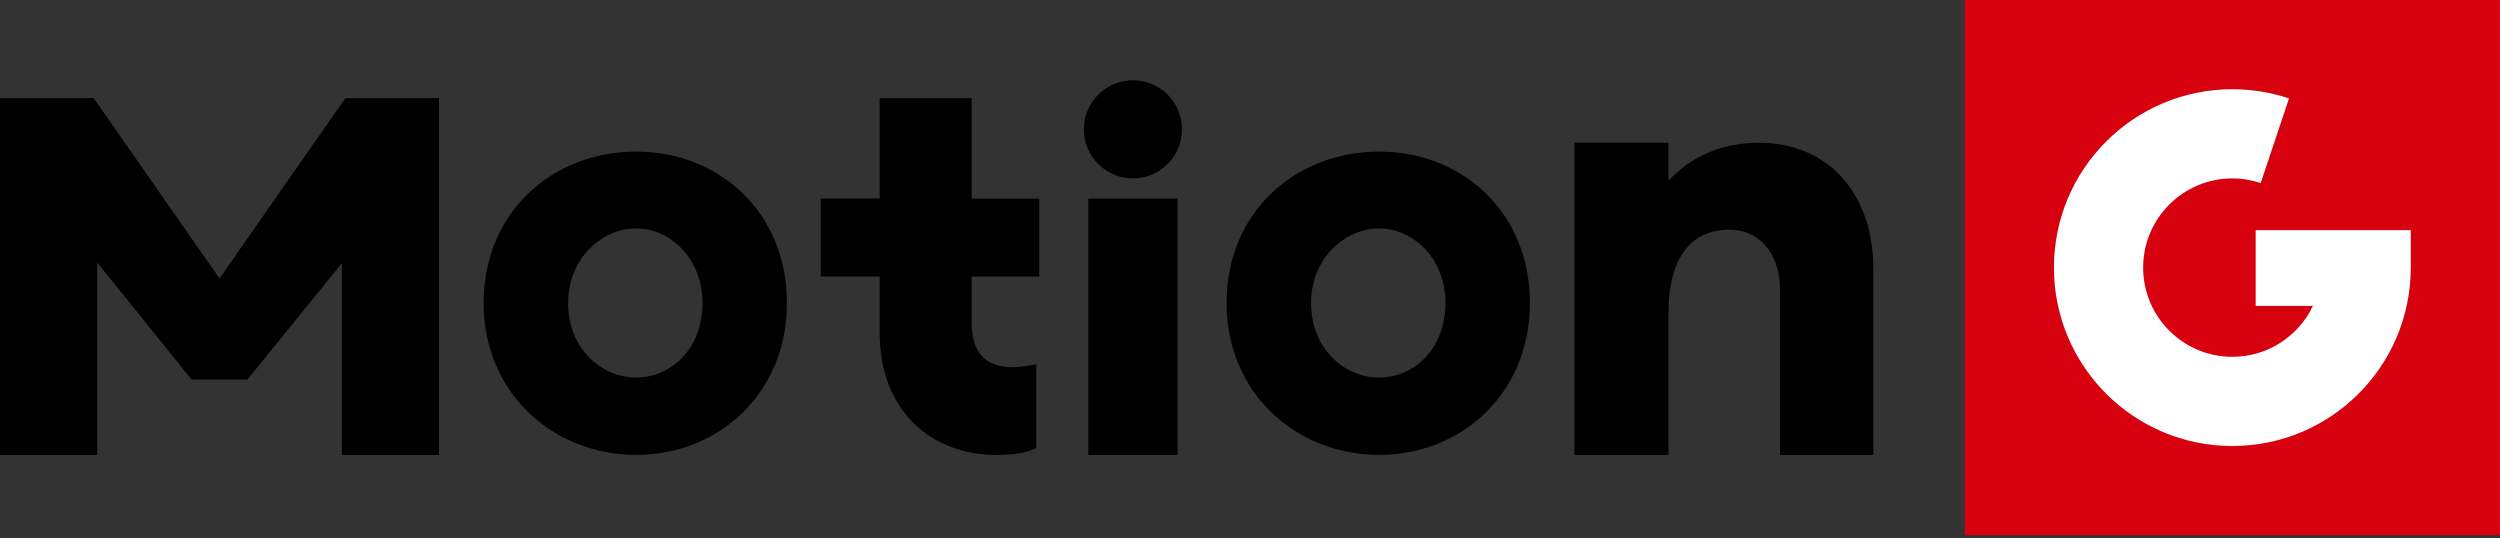 <svg width="520" height="112" viewBox="0 0 520 112" fill="none" xmlns="http://www.w3.org/2000/svg">
<rect x="0" y="0" width="520" height="112" fill="#333333" stroke="none"/>
<path d="M163.683 63.02C163.683 81.978 149.311 94.621 132.312 94.621C115.312 94.621 100.597 81.982 100.597 63.02C100.597 44.057 114.973 31.54 132.312 31.54C149.65 31.54 163.683 44.179 163.683 63.02ZM146.116 63.02C146.116 53.718 139.385 47.516 132.312 47.516C125.238 47.516 118.164 53.718 118.164 63.02C118.164 72.321 124.895 78.522 132.312 78.522C139.728 78.522 146.116 72.44 146.116 63.02Z" fill="black"/>
<path d="M318.218 63.02C318.218 81.978 303.846 94.621 286.846 94.621C269.847 94.621 255.131 81.982 255.131 63.02C255.131 44.057 269.507 31.536 286.846 31.536C304.185 31.536 318.218 44.175 318.218 63.02ZM300.65 63.02C300.65 53.718 293.92 47.517 286.846 47.517C279.773 47.517 272.699 53.718 272.699 63.02C272.699 72.321 279.429 78.522 286.846 78.522C294.263 78.522 300.65 72.44 300.65 63.02Z" fill="black"/>
<path d="M389.657 55.934V94.621H370.239V60.206C370.239 52.794 365.962 47.772 359.737 47.772C352.044 47.772 347.037 53.173 347.037 65.358V94.625H327.497V29.689H347.037V37.603C351.677 32.577 358.151 29.689 365.844 29.689C380.133 29.689 389.657 40.115 389.657 55.942V55.934Z" fill="black"/>
<path d="M91.318 94.621V20.408H71.845L45.661 57.919L19.473 20.408H0V94.621H20.211V54.59L39.838 78.933H51.48L71.111 54.724V94.621H91.318Z" fill="black"/>
<path d="M244.926 41.308H226.372V94.618H244.926V41.308Z" fill="black"/>
<path d="M245.853 26.901C245.853 32.539 241.284 37.107 235.646 37.107C230.009 37.107 225.44 32.539 225.44 26.901C225.44 21.264 230.009 16.696 235.646 16.696C241.284 16.696 245.853 21.264 245.853 26.901Z" fill="black"/>
<path d="M210.654 76.377C205.297 76.377 202.105 73.698 202.105 67.063V57.517H216.162V41.312H202.105V20.408H182.967V41.3H170.71V57.505H182.967V69.107C182.967 85.947 194.172 94.626 207.21 94.626C211.088 94.626 213.471 94.132 215.535 93.225V75.742C213.751 76.14 211.976 76.381 210.654 76.381V76.377Z" fill="black"/>
<path d="M520 0H408.668V111.322H520V0Z" fill="#D7000F"/>
<path d="M464.333 92.769C484.804 92.769 501.406 76.193 501.441 55.731V47.865H469.178V63.637H481.084C478.102 69.893 471.722 74.217 464.329 74.217C454.08 74.217 445.775 65.909 445.775 55.664C445.775 45.42 454.084 37.112 464.329 37.112C466.392 37.112 468.377 37.455 470.231 38.074L476.113 20.469C472.409 19.23 468.448 18.56 464.329 18.56C443.834 18.56 427.217 35.171 427.217 55.664C427.217 76.157 443.83 92.773 464.329 92.773L464.333 92.769Z" fill="white"/>
</svg>
